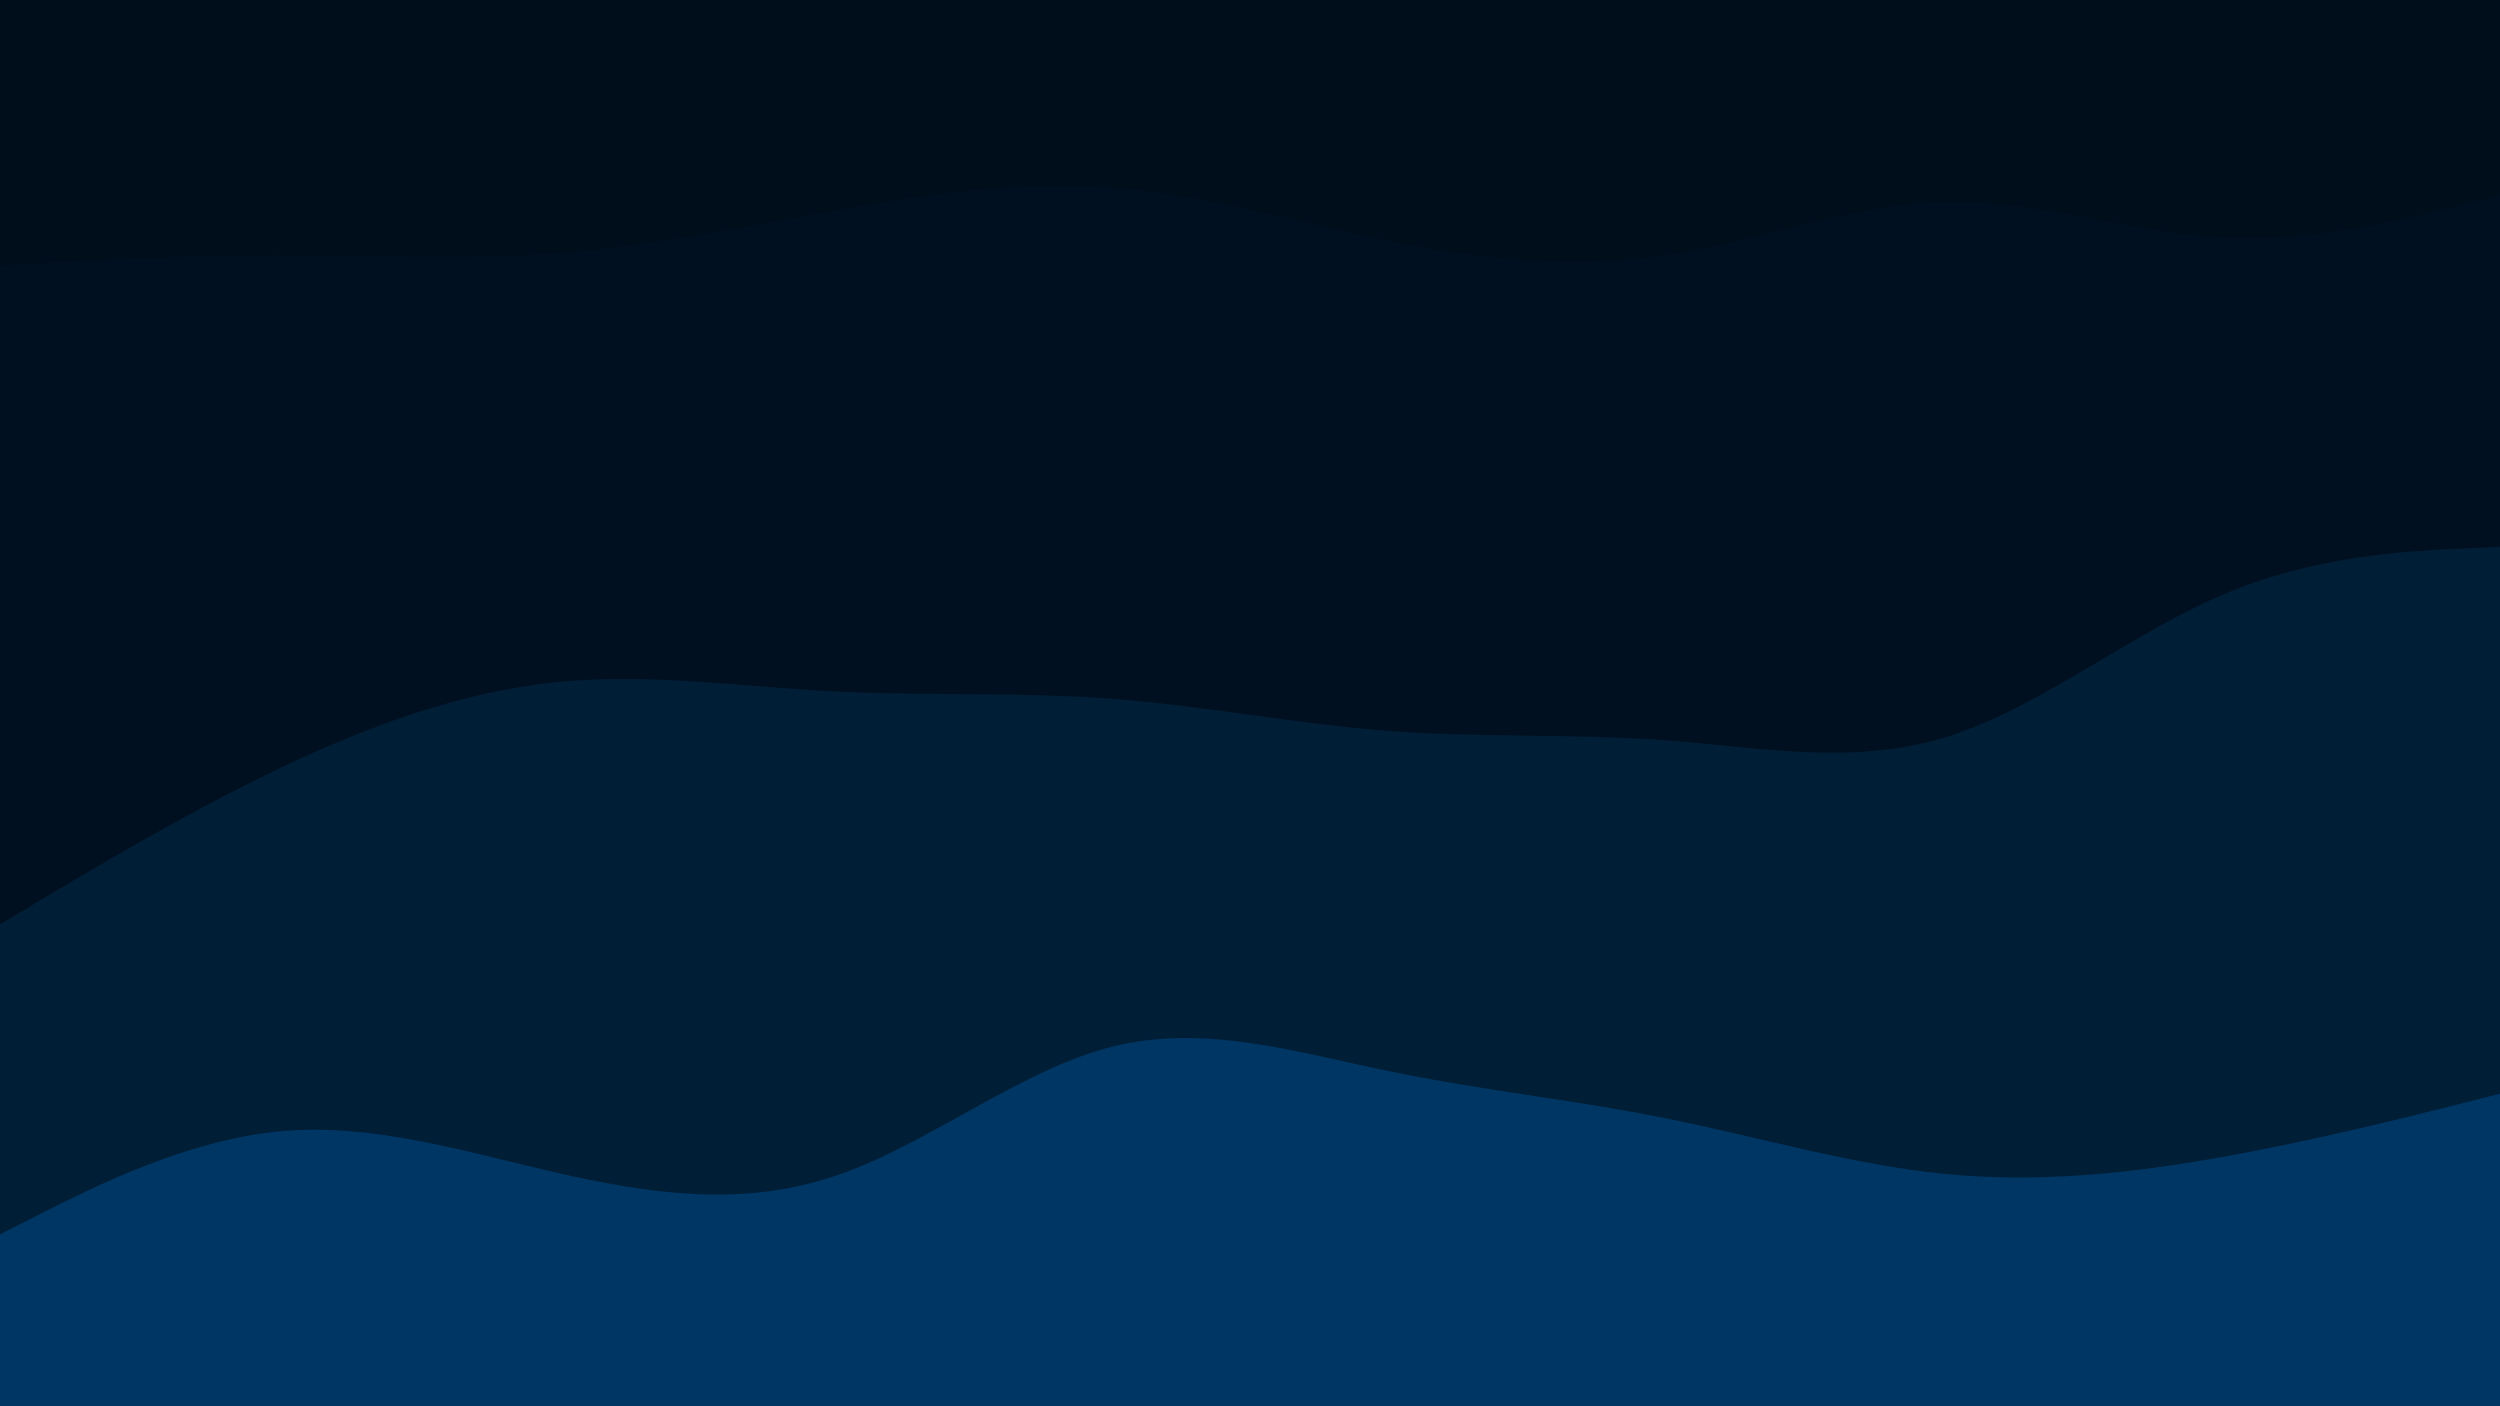 <svg id="visual" viewBox="0 0 960 540" width="960" height="540" xmlns="http://www.w3.org/2000/svg" xmlns:xlink="http://www.w3.org/1999/xlink" version="1.1"><path d="M0 104L17.8 103C35.7 102 71.3 100 106.8 100C142.3 100 177.7 102 213.2 99.3C248.7 96.7 284.3 89.3 320 83C355.7 76.7 391.3 71.3 426.8 74C462.3 76.7 497.7 87.3 533.2 94.5C568.7 101.7 604.3 105.3 640 100C675.7 94.7 711.3 80.3 746.8 79.5C782.3 78.7 817.7 91.3 853.2 93.2C888.7 95 924.3 86 942.2 81.5L960 77L960 0L942.2 0C924.3 0 888.7 0 853.2 0C817.7 0 782.3 0 746.8 0C711.3 0 675.7 0 640 0C604.3 0 568.7 0 533.2 0C497.7 0 462.3 0 426.8 0C391.3 0 355.7 0 320 0C284.3 0 248.7 0 213.2 0C177.7 0 142.3 0 106.8 0C71.3 0 35.7 0 17.8 0L0 0Z" fill="#000d1b"></path><path d="M0 357L17.8 346.3C35.7 335.7 71.3 314.3 106.8 297.3C142.3 280.3 177.7 267.7 213.2 264C248.7 260.3 284.3 265.7 320 267.5C355.7 269.3 391.3 267.7 426.8 270.3C462.3 273 497.7 280 533.2 282.7C568.7 285.3 604.3 283.7 640 286.3C675.7 289 711.3 296 746.8 285.2C782.3 274.3 817.7 245.7 853.2 230.5C888.7 215.3 924.3 213.7 942.2 212.8L960 212L960 75L942.2 79.5C924.3 84 888.7 93 853.2 91.2C817.7 89.3 782.3 76.7 746.8 77.5C711.3 78.3 675.7 92.7 640 98C604.3 103.3 568.7 99.7 533.2 92.5C497.7 85.3 462.3 74.7 426.8 72C391.3 69.3 355.7 74.7 320 81C284.3 87.3 248.7 94.7 213.2 97.3C177.7 100 142.3 98 106.8 98C71.3 98 35.7 100 17.8 101L0 102Z" fill="#001020"></path><path d="M0 476L17.8 467C35.7 458 71.3 440 106.8 436.5C142.3 433 177.7 444 213.2 452.2C248.7 460.3 284.3 465.7 320 453.8C355.7 442 391.3 413 426.8 404C462.3 395 497.7 406 533.2 413.3C568.7 420.7 604.3 424.3 640 431.5C675.7 438.7 711.3 449.3 746.8 452.8C782.3 456.3 817.7 452.7 853.2 446.3C888.7 440 924.3 431 942.2 426.5L960 422L960 210L942.2 210.8C924.3 211.7 888.7 213.3 853.2 228.5C817.7 243.7 782.3 272.3 746.8 283.2C711.3 294 675.7 287 640 284.3C604.3 281.7 568.7 283.3 533.2 280.7C497.7 278 462.3 271 426.8 268.3C391.3 265.7 355.7 267.3 320 265.5C284.3 263.7 248.7 258.3 213.2 262C177.7 265.7 142.3 278.3 106.8 295.3C71.3 312.3 35.7 333.7 17.8 344.3L0 355Z" fill="#011e37"></path><path d="M0 541L17.8 541C35.7 541 71.3 541 106.8 541C142.3 541 177.7 541 213.2 541C248.7 541 284.3 541 320 541C355.7 541 391.3 541 426.8 541C462.3 541 497.7 541 533.2 541C568.7 541 604.3 541 640 541C675.7 541 711.3 541 746.8 541C782.3 541 817.7 541 853.2 541C888.7 541 924.3 541 942.2 541L960 541L960 420L942.2 424.5C924.3 429 888.7 438 853.2 444.3C817.7 450.7 782.3 454.3 746.8 450.8C711.3 447.3 675.7 436.7 640 429.5C604.3 422.3 568.7 418.7 533.2 411.3C497.7 404 462.3 393 426.8 402C391.3 411 355.7 440 320 451.8C284.3 463.7 248.7 458.3 213.2 450.2C177.7 442 142.3 431 106.8 434.5C71.3 438 35.7 456 17.8 465L0 474Z" fill="#003664"></path></svg>